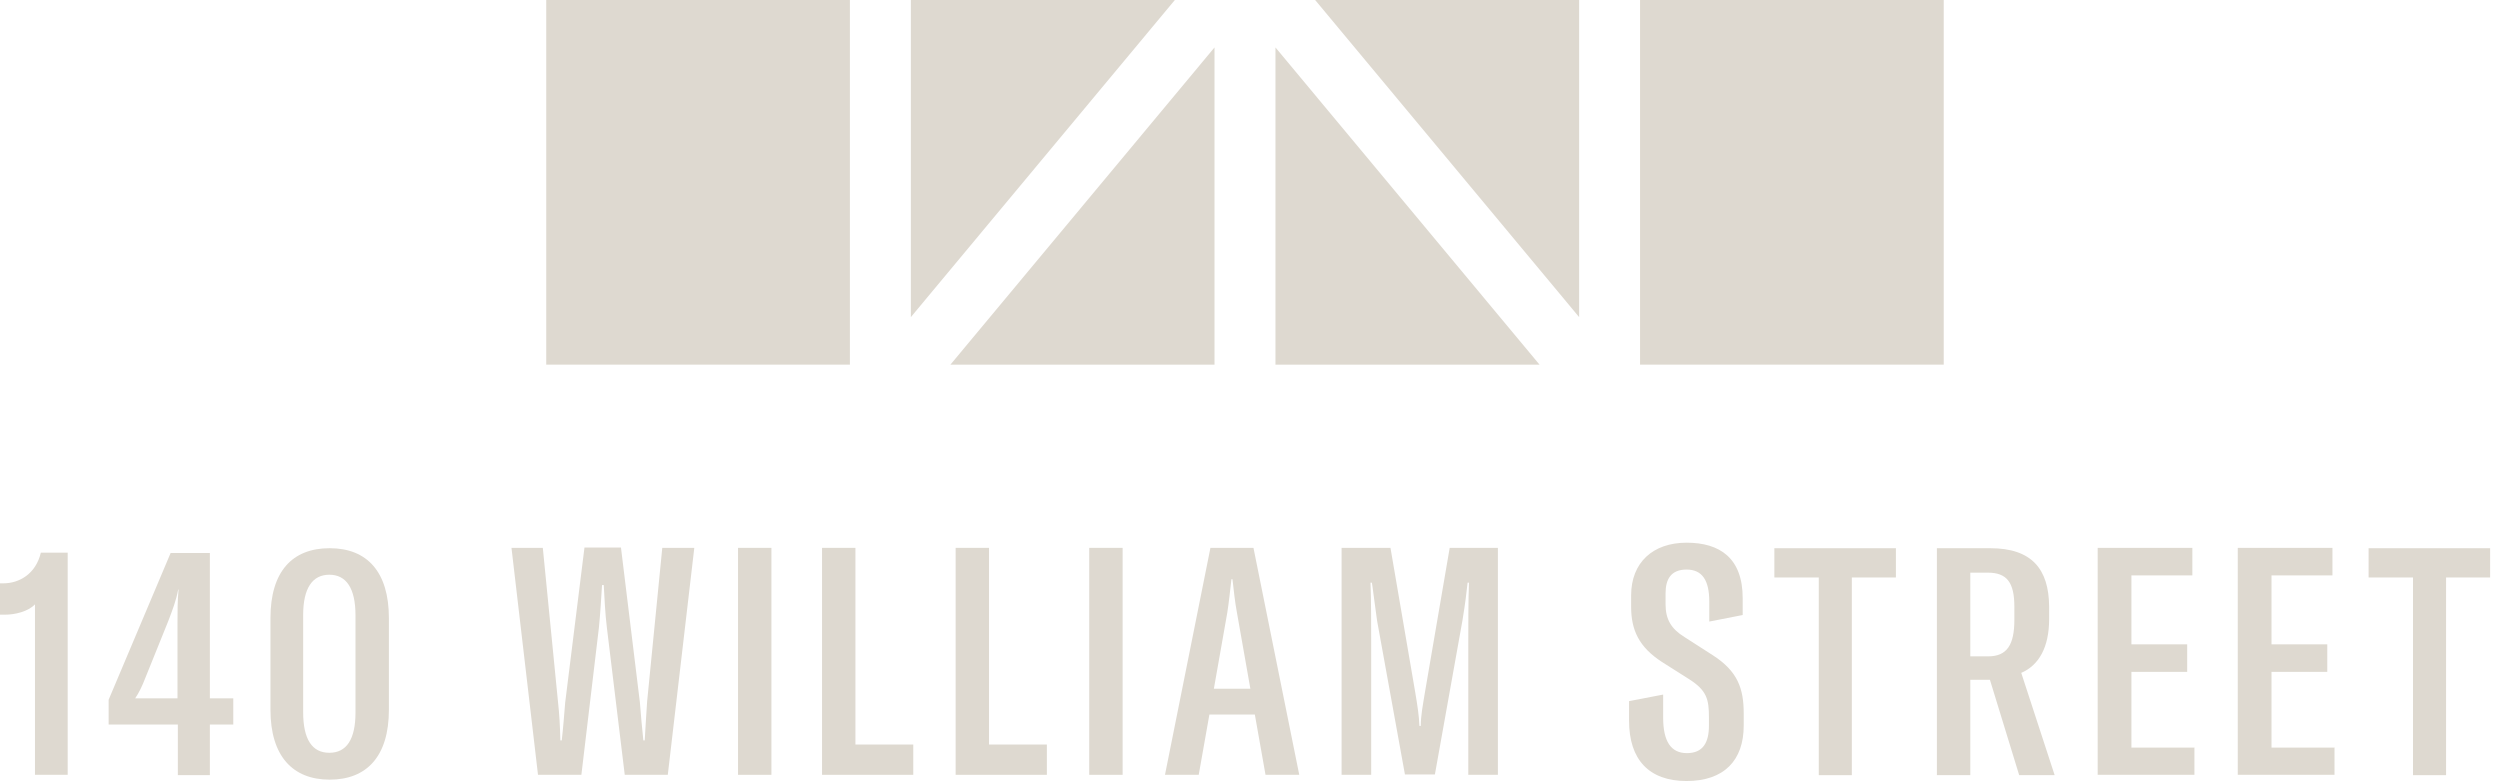 <svg width="272" height="85" viewBox="0 0 272 85" fill="none" xmlns="http://www.w3.org/2000/svg">
<g clip-path="url(#clip0_169_2629)">
<path d="M92.469 -0.01H59.43V39.673H92.469V-0.01Z" fill="#DED9D0"/>
<path d="M127.833 -0.01L99.102 34.502V-0.01H127.833Z" fill="#DED9D0"/>
<path d="M132.138 5.162V39.673H103.406L132.138 5.162Z" fill="#DED9D0"/>
<path d="M167.501 39.673H138.77V5.161L167.501 39.673Z" fill="#DED9D0"/>
<path d="M171.81 -0.01V34.502L143.078 -0.01H171.81Z" fill="#DED9D0"/>
<path d="M211.477 -0.01H178.438V39.673H211.477V-0.01Z" fill="#DED9D0"/>
<path d="M3.805 65.753C3.056 66.54 1.633 66.877 0.546 66.877H-0.016V63.467H0.359C2.157 63.467 3.918 62.38 4.442 60.132H7.364V84.301H3.805V65.753Z" fill="#DED9D0"/>
<path d="M22.833 78.83V84.338H19.35V78.83H11.82V76.132L18.563 60.169H22.833V75.982H25.381V78.83H22.833ZM19.462 64.141H19.387C19.162 65.34 18.788 66.314 18.301 67.588L15.791 73.809C15.491 74.596 15.117 75.382 14.705 75.982H19.312V67.701C19.312 66.577 19.312 65.34 19.425 64.141H19.462Z" fill="#DED9D0"/>
<path d="M29.426 77.219V67.251C29.426 62.193 31.786 59.645 35.869 59.645C39.952 59.645 42.312 62.23 42.312 67.251V77.219C42.312 82.277 39.914 84.826 35.869 84.826C31.823 84.826 29.426 82.24 29.426 77.219ZM38.678 77.519V66.951C38.678 63.991 37.667 62.53 35.831 62.53C33.996 62.53 32.984 63.991 32.984 66.914V77.481C32.984 80.441 33.958 81.903 35.831 81.903C37.704 81.903 38.678 80.441 38.678 77.519Z" fill="#DED9D0"/>
<path d="M55.574 59.607H59.058L60.706 76.319C60.856 77.668 60.931 78.98 60.968 80.553H61.118C61.268 79.279 61.381 77.818 61.493 76.432L63.591 59.569H67.561L69.622 76.432C69.734 77.781 69.846 79.242 69.996 80.553H70.146C70.221 78.98 70.333 77.668 70.408 76.319L72.056 59.607H75.54L72.656 84.301H67.973L66.026 68.263C65.838 66.764 65.763 64.928 65.688 63.654H65.501C65.426 64.89 65.314 66.764 65.164 68.263L63.254 84.301H58.534L55.649 59.607H55.574Z" fill="#DED9D0"/>
<path d="M80.297 84.301V59.607H83.93V84.301H80.297Z" fill="#DED9D0"/>
<path d="M89.438 59.607H93.071V81.004H99.364V84.301H89.438V59.607Z" fill="#DED9D0"/>
<path d="M103.973 59.607H107.606V81.004H113.899V84.301H103.973V59.607Z" fill="#DED9D0"/>
<path d="M118.508 84.301V59.607H122.141V84.301H118.508Z" fill="#DED9D0"/>
<path d="M136.527 77.744H131.582L130.421 84.301H126.75L131.695 59.607H136.377L141.359 84.301H137.688L136.527 77.744ZM136.04 74.933L134.579 66.652C134.354 65.453 134.242 64.291 134.092 63.017H133.98C133.83 64.291 133.717 65.453 133.53 66.652L132.069 74.933H136.04Z" fill="#DED9D0"/>
<path d="M146.002 59.607H151.284L153.981 75.346C154.206 76.695 154.393 77.856 154.431 78.98H154.581C154.581 77.856 154.805 76.732 155.03 75.346L157.727 59.607H162.971V84.301H159.75V70.137C159.75 68.376 159.75 65.116 159.825 63.392H159.675C159.525 64.704 159.45 65.453 159.113 67.514L156.116 84.264H152.857L149.823 67.514C149.523 65.415 149.336 63.767 149.261 63.392H149.111C149.186 65.116 149.186 68.376 149.186 70.137V84.301H145.965V59.607H146.002Z" fill="#DED9D0"/>
<path d="M177.242 78.343V76.282L180.951 75.57V78.081C180.951 80.629 181.775 81.94 183.535 81.94C185.296 81.94 185.933 80.778 185.933 78.942V78.043C185.933 76.094 185.708 75.12 183.76 73.884L180.801 72.01C178.329 70.399 177.467 68.563 177.467 66.015V64.778C177.467 61.181 179.864 59.045 183.498 59.045C187.132 59.045 189.604 60.731 189.604 65.078V66.914L185.97 67.626V65.453C185.97 63.167 185.221 61.968 183.498 61.968C181.775 61.968 181.213 63.054 181.213 64.553V65.752C181.213 67.364 181.812 68.413 183.273 69.312L186.307 71.261C189.079 73.022 189.716 74.933 189.716 77.631V78.942C189.716 82.727 187.581 84.975 183.498 84.975C179.415 84.975 177.242 82.652 177.242 78.418V78.343Z" fill="#DED9D0"/>
<path d="M206.274 62.83H201.479V84.338H197.883V62.83H193.051V59.645H206.274V62.83Z" fill="#DED9D0"/>
<path d="M216.503 73.959H214.368V84.338H210.734V59.645H216.541C221.073 59.645 222.909 61.93 222.946 65.977V67.364C222.946 70.436 221.822 72.385 219.912 73.209L223.546 84.338H219.687L216.503 73.959ZM216.316 71.411C218.376 71.411 219.163 70.137 219.163 67.439V66.015C219.163 63.354 218.339 62.305 216.278 62.305H214.368V71.411H216.316Z" fill="#DED9D0"/>
<path d="M238.753 81.303V84.301H228.227V59.607H238.528V62.605H231.898V70.1H237.966V73.097H231.898V81.341H238.79L238.753 81.303Z" fill="#DED9D0"/>
<path d="M253.995 81.303V84.301H243.469V59.607H253.77V62.605H247.14V70.1H253.208V73.097H247.14V81.341H254.032L253.995 81.303Z" fill="#DED9D0"/>
<path d="M270.926 62.83H266.132V84.338H262.535V62.83H257.703V59.645H270.926V62.83Z" fill="#DED9D0"/>
</g>
<defs>
<clipPath id="clip0_169_2629">
<rect width="272" height="85" fill="white"/>
</clipPath>
</defs>
</svg>
